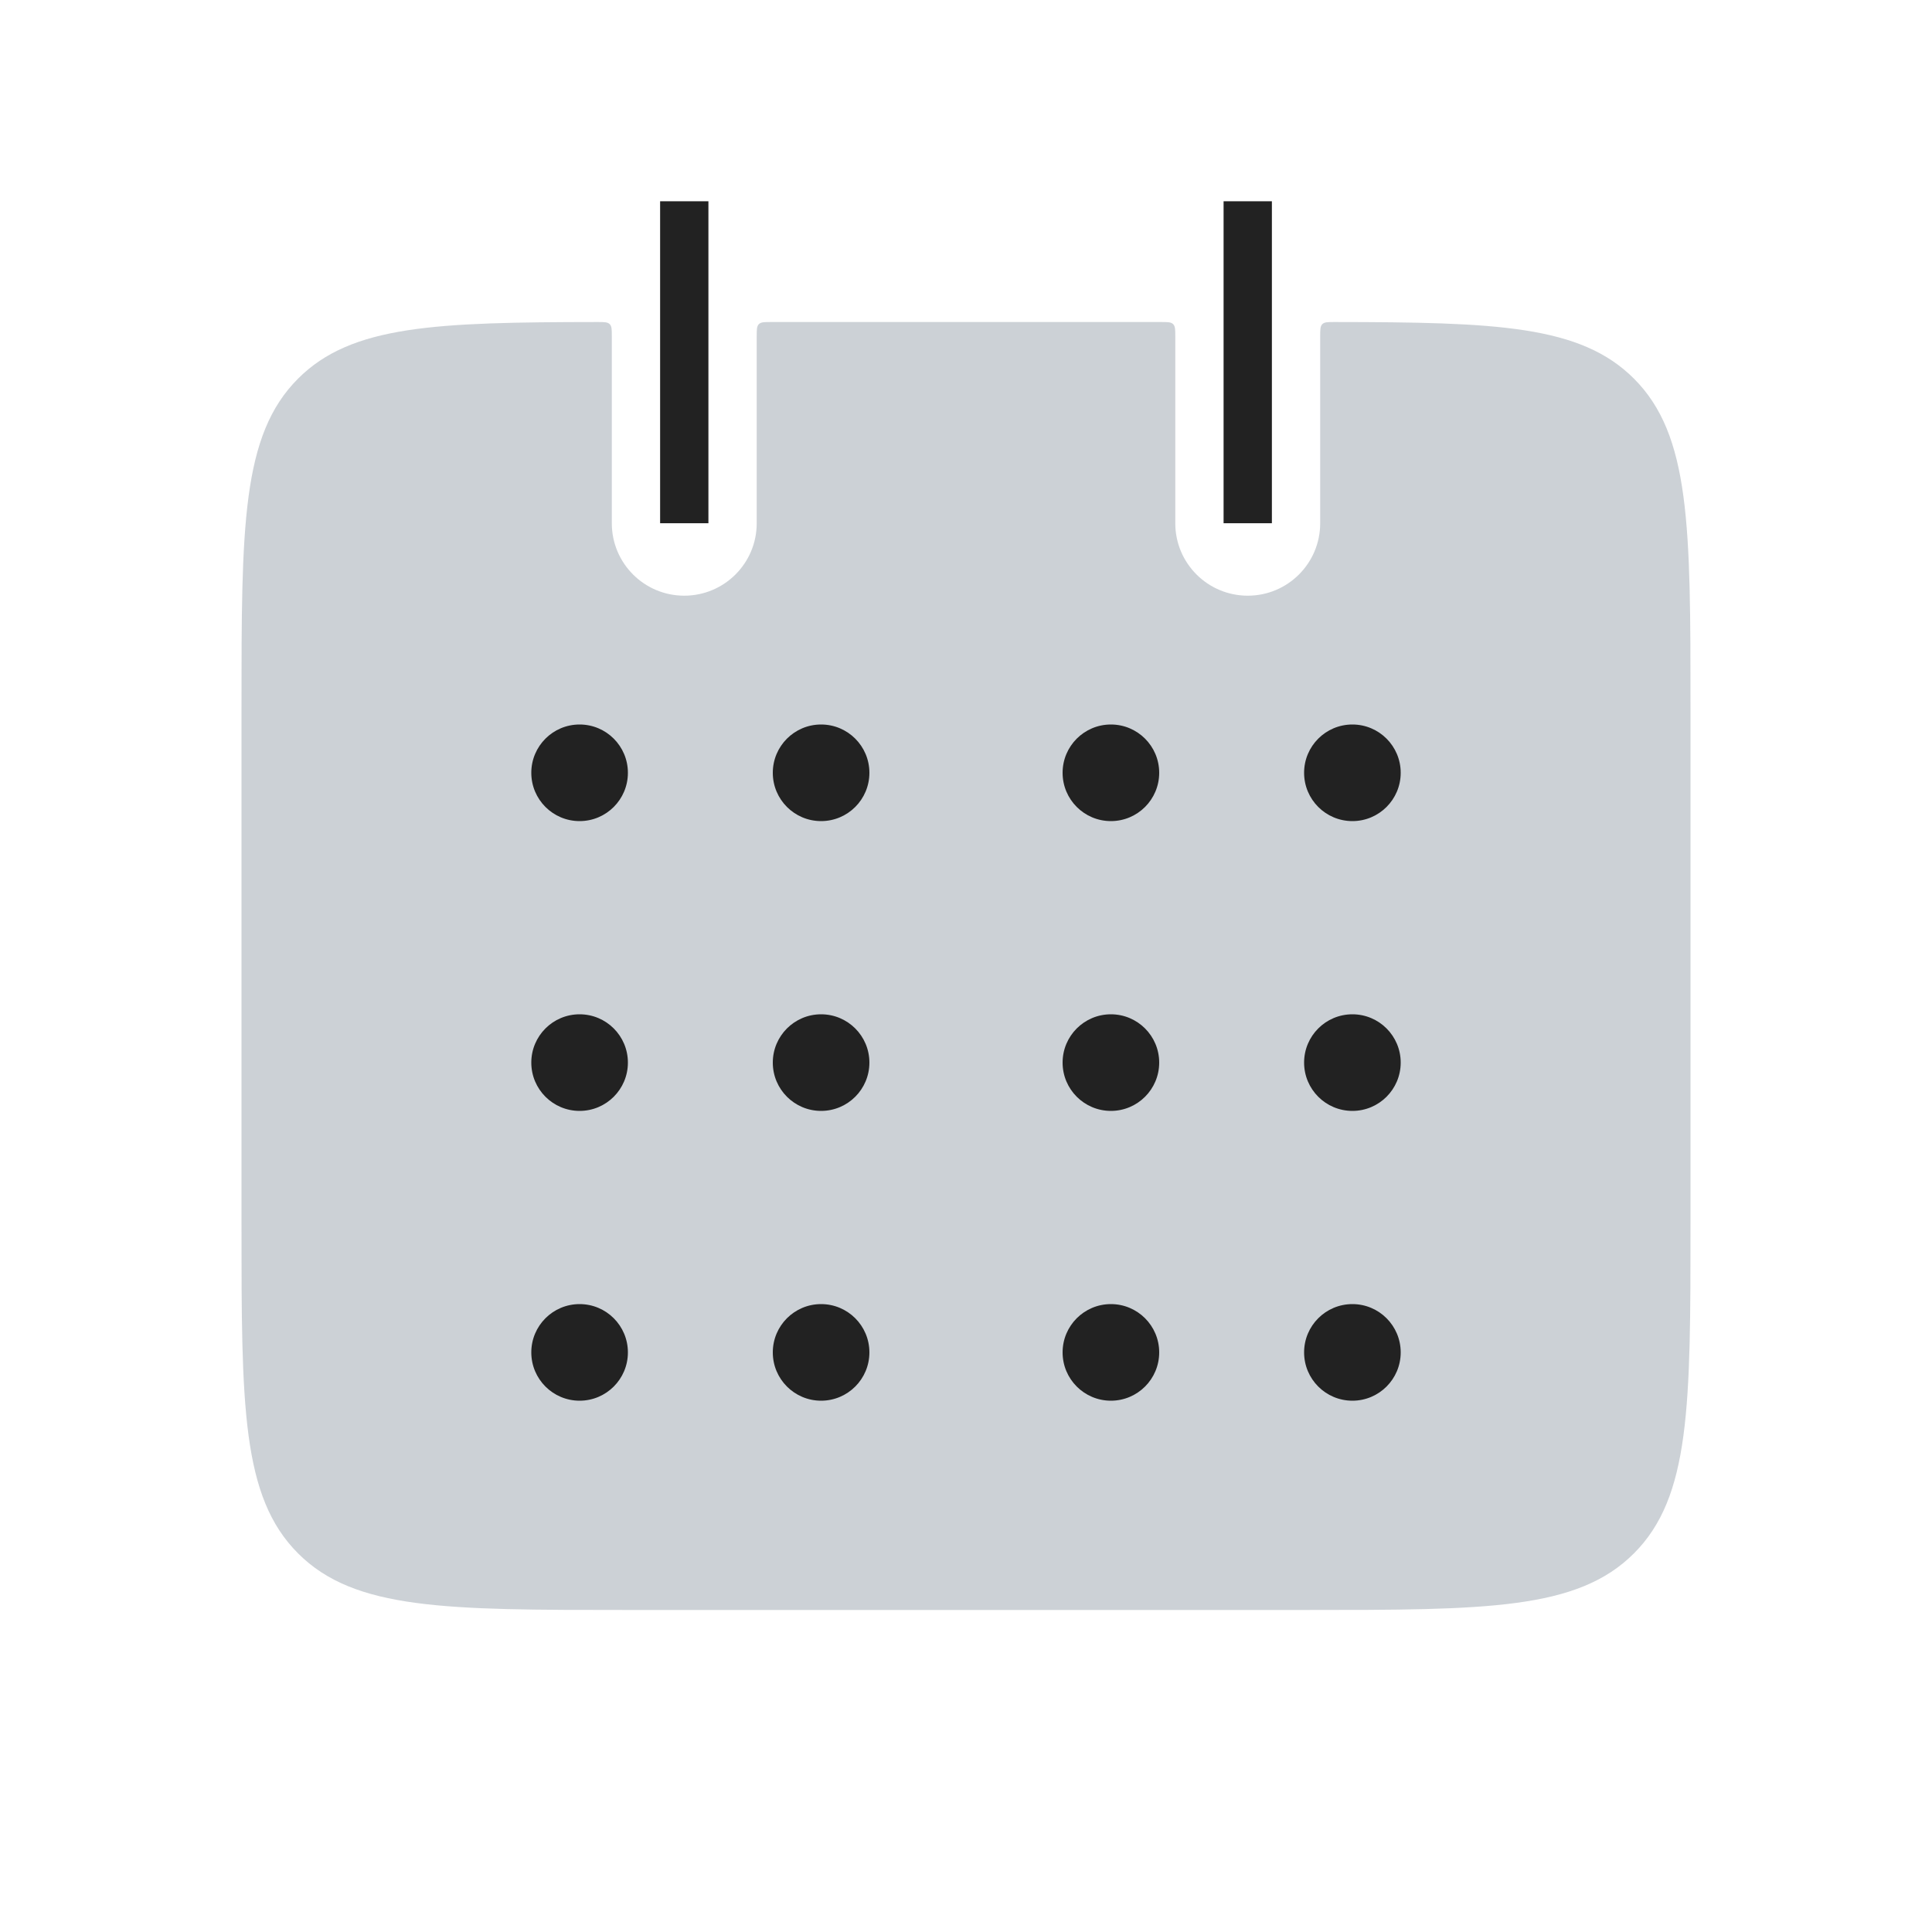 <svg width="40" height="40" viewBox="0 0 40 40" fill="none" xmlns="http://www.w3.org/2000/svg">
<path fill-rule="evenodd" clip-rule="evenodd" d="M12.667 6.967C12.667 6.825 12.667 6.755 12.623 6.711C12.579 6.667 12.508 6.667 12.366 6.667C9.014 6.671 7.276 6.734 6.172 7.838C5 9.01 5 10.895 5 14.667V25.333C5 29.105 5 30.99 6.172 32.162C7.343 33.333 9.229 33.333 13 33.333H27C30.771 33.333 32.657 33.333 33.828 32.162C35 30.99 35 29.105 35 25.333V14.667C35 10.895 35 9.01 33.828 7.838C32.724 6.734 30.986 6.671 27.634 6.667C27.492 6.667 27.421 6.667 27.377 6.711C27.333 6.755 27.333 6.825 27.333 6.967L27.333 10.833C27.333 11.662 26.662 12.333 25.833 12.333C25.005 12.333 24.333 11.662 24.333 10.833L24.333 6.967C24.333 6.825 24.333 6.755 24.289 6.711C24.245 6.667 24.175 6.667 24.033 6.667H15.967C15.825 6.667 15.755 6.667 15.711 6.711C15.667 6.755 15.667 6.825 15.667 6.967L15.667 10.833C15.667 11.662 14.995 12.333 14.167 12.333C13.338 12.333 12.667 11.662 12.667 10.833L12.667 6.967Z" fill="#2A4157" fill-opacity="0.24"/>
<path d="M14.167 4.167L14.167 10.833" stroke="#222222" strokeLinecap="round"/>
<path d="M25.833 4.167L25.833 10.833" stroke="#222222" strokeLinecap="round"/>
<circle cx="12" cy="16" r="1" fill="#222222"/>
<circle cx="17" cy="16" r="1" fill="#222222"/>
<circle cx="23" cy="16" r="1" fill="#222222"/>
<circle cx="28" cy="16" r="1" fill="#222222"/>
<circle cx="12" cy="22" r="1" fill="#222222"/>
<circle cx="17" cy="22" r="1" fill="#222222"/>
<circle cx="23" cy="22" r="1" fill="#222222"/>
<circle cx="28" cy="22" r="1" fill="#222222"/>
<circle cx="12" cy="28" r="1" fill="#222222"/>
<circle cx="17" cy="28" r="1" fill="#222222"/>
<circle cx="23" cy="28" r="1" fill="#222222"/>
<circle cx="28" cy="28" r="1" fill="#222222"/>
</svg>
